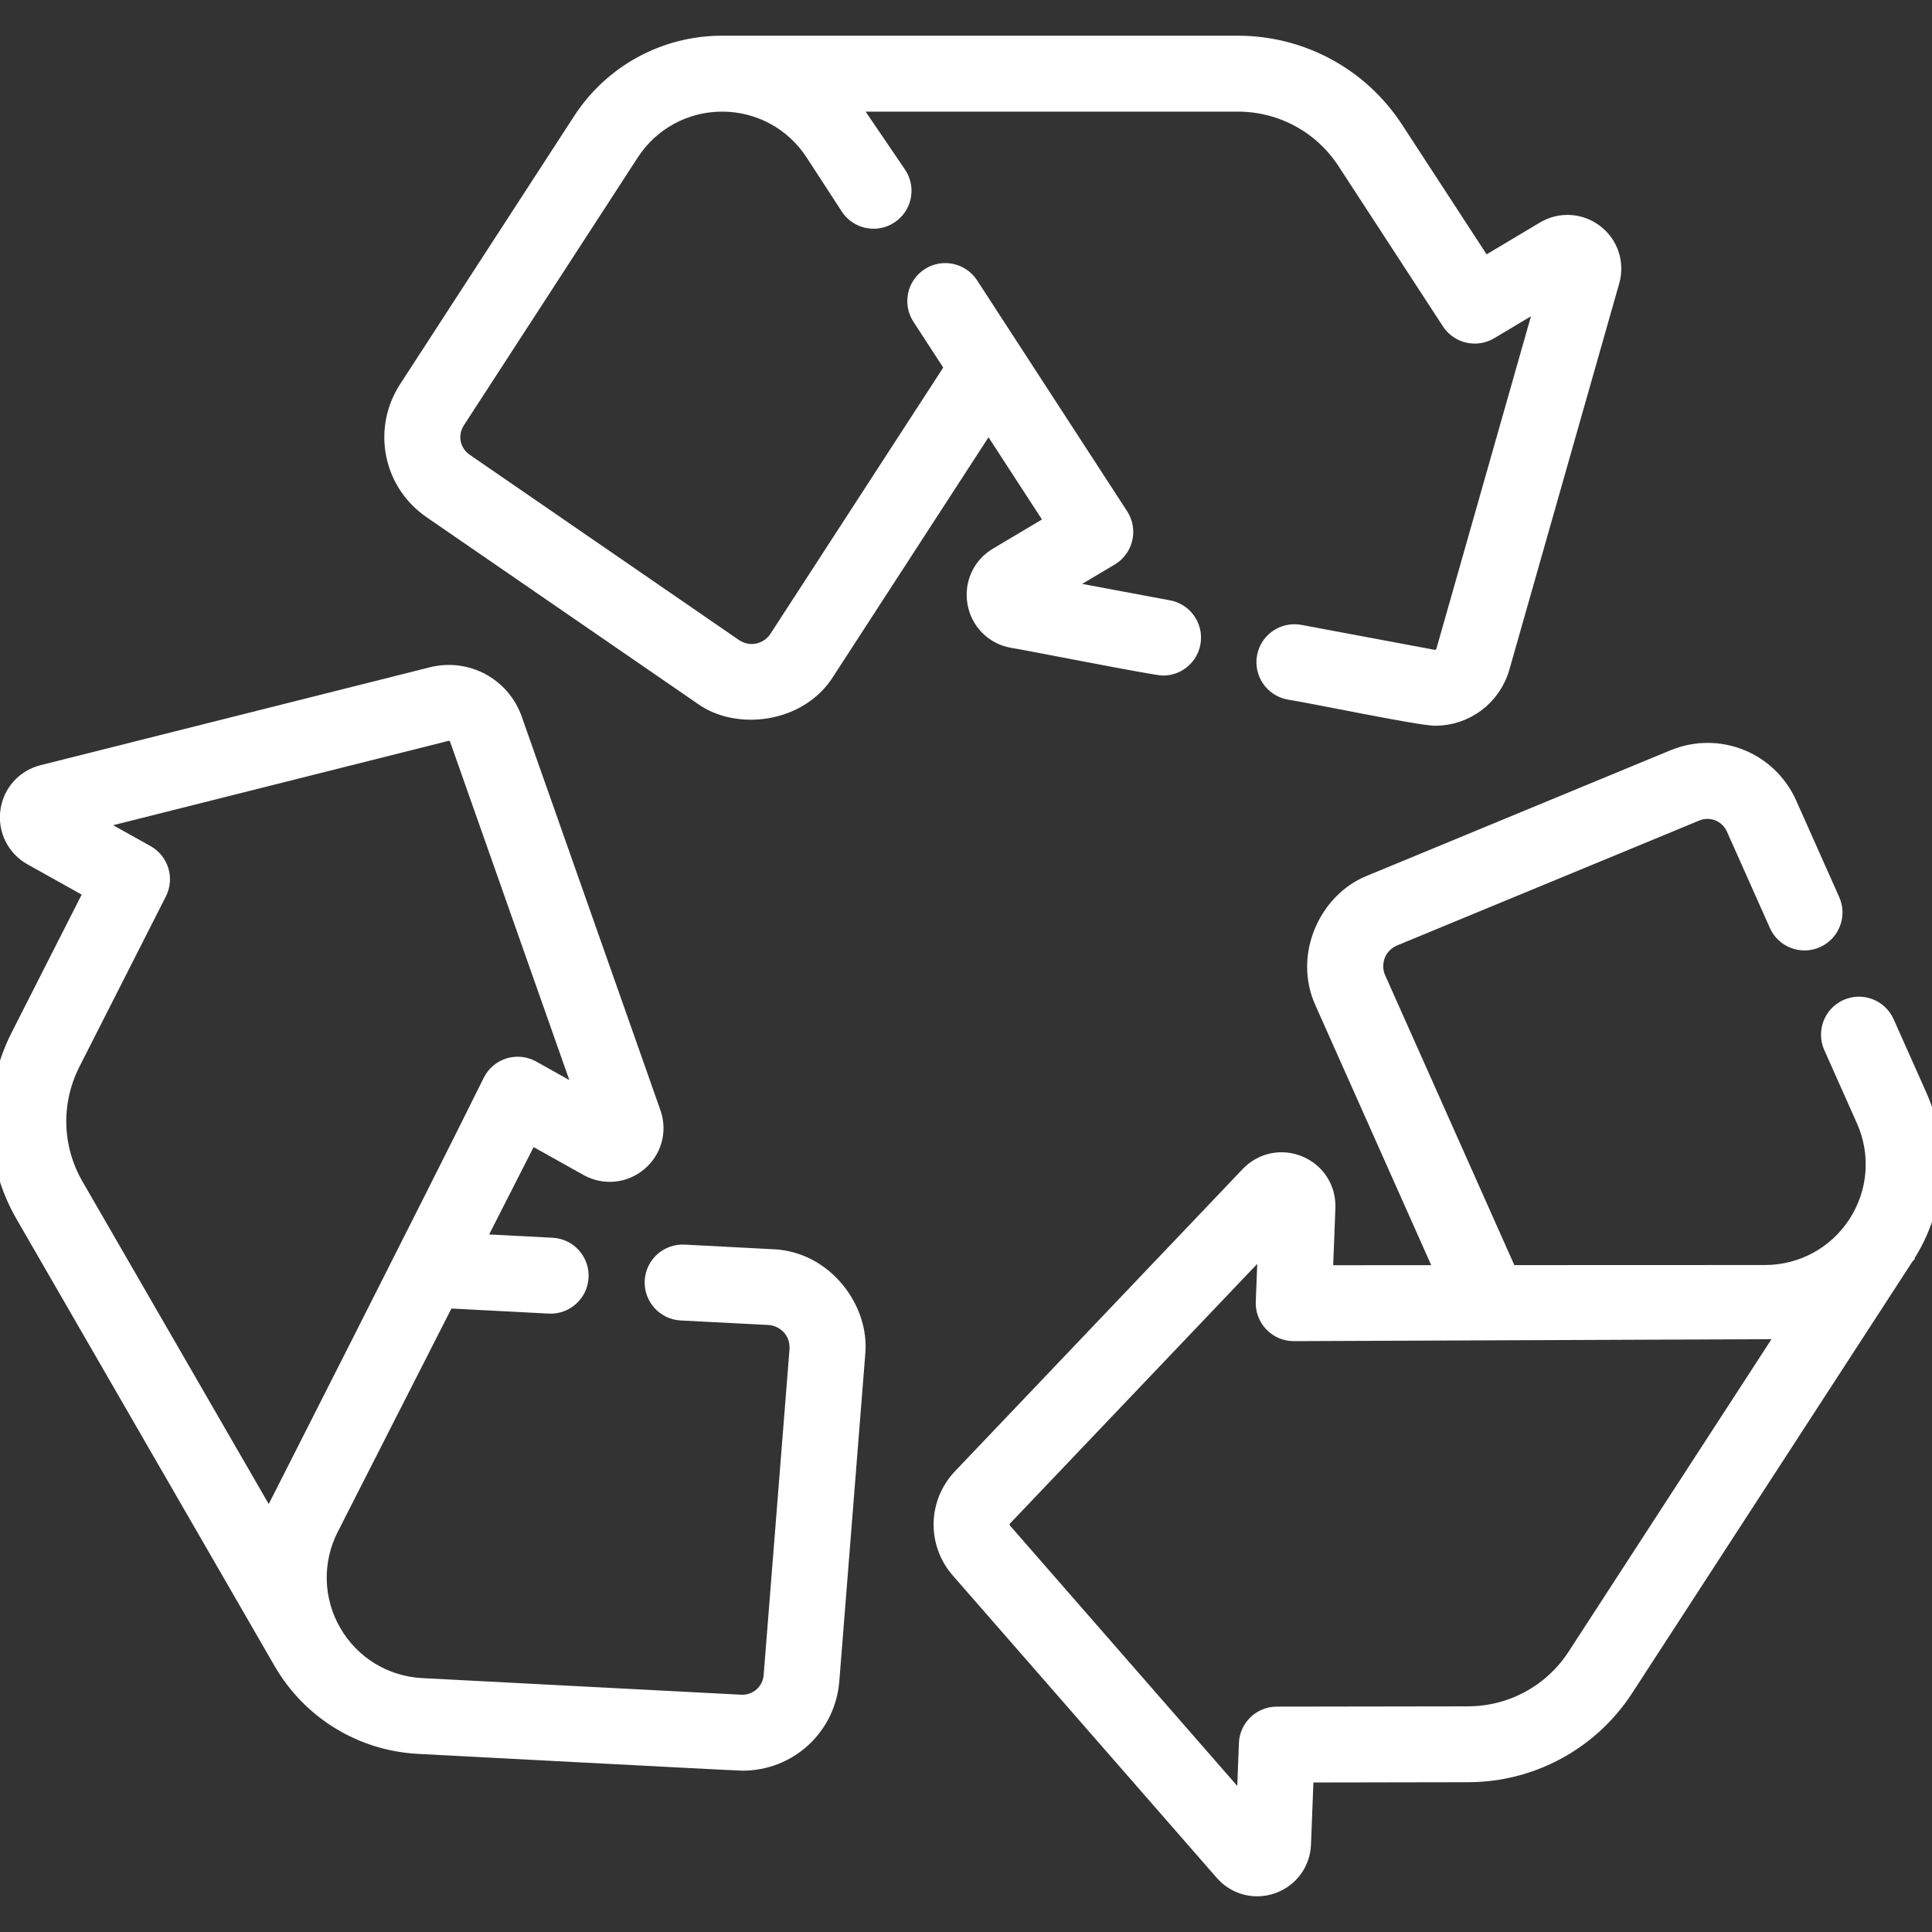 <svg width="40" height="40" viewBox="0 0 40 40" fill="none" xmlns="http://www.w3.org/2000/svg">
<rect x="0" y="0" width="40" height="40" fill="#333333" stroke="none"/>
<path d="M16 26.064L14.164 25.968C13.84 25.952 13.565 26.2 13.548 26.523C13.531 26.846 13.78 27.122 14.103 27.139L15.939 27.234C16.208 27.254 16.558 27.483 16.547 27.927L16.01 34.696C15.982 35.046 15.684 35.304 15.336 35.287L8.731 34.943C7.955 34.903 7.26 34.477 6.872 33.805L6.871 33.804C6.483 33.132 6.462 32.318 6.814 31.626L9.227 26.885L11.371 26.997C11.693 27.014 11.969 26.765 11.986 26.442C12.003 26.119 11.755 25.843 11.432 25.826L9.809 25.742L10.964 23.473L12.176 24.151C12.511 24.339 12.917 24.3 13.211 24.053C13.505 23.806 13.612 23.412 13.484 23.05L10.614 14.905C10.372 14.217 9.654 13.832 8.946 14.01L0.889 16.036C0.523 16.128 0.255 16.429 0.206 16.802C0.157 17.176 0.337 17.536 0.666 17.72L1.956 18.441L0.42 21.467C-0.173 22.636 -0.136 24.011 0.519 25.146L5.856 34.389C5.856 34.39 5.856 34.39 5.857 34.39C5.857 34.39 5.857 34.39 5.857 34.39L5.858 34.392C5.858 34.393 5.859 34.393 5.859 34.394C6.447 35.41 7.498 36.052 8.67 36.113C8.886 36.122 15.154 36.456 15.373 36.46C16.319 36.46 17.103 35.743 17.178 34.788L17.715 28.02C17.803 27.115 17.053 26.105 16 26.064ZM1.465 21.997L3.256 18.469C3.398 18.188 3.294 17.846 3.019 17.692L1.805 17.014L9.232 15.146C9.35 15.116 9.469 15.18 9.509 15.295L12.152 22.795L11.005 22.153C10.866 22.075 10.701 22.057 10.549 22.103C10.396 22.15 10.269 22.256 10.197 22.398C9.028 24.763 5.575 31.559 5.575 31.559L1.534 24.561C1.077 23.77 1.052 22.811 1.465 21.997Z" fill="white" stroke="white" stroke-width="0.4"/>
<path d="M39.443 25.986C40.081 25 40.177 23.772 39.699 22.7L39.023 21.183C38.891 20.887 38.544 20.754 38.249 20.886C37.954 21.018 37.821 21.364 37.953 21.66L38.629 23.177C38.945 23.886 38.881 24.698 38.459 25.349L38.457 25.352C38.034 26.002 37.319 26.39 36.544 26.391L31.223 26.393L28.487 20.254C28.383 20.006 28.428 19.59 28.829 19.398L35.104 16.804C35.428 16.67 35.794 16.816 35.937 17.136L36.826 19.131C36.957 19.426 37.304 19.559 37.599 19.427C37.895 19.295 38.028 18.949 37.896 18.654L37.007 16.659C36.604 15.755 35.571 15.343 34.656 15.721L28.381 18.316C27.519 18.657 26.982 19.771 27.417 20.732L29.94 26.394L27.394 26.395L27.448 25.007C27.463 24.623 27.245 24.279 26.891 24.13C26.538 23.98 26.138 24.063 25.874 24.341L19.919 30.596C19.415 31.125 19.398 31.939 19.878 32.489L25.342 38.747C25.519 38.951 25.77 39.061 26.028 39.061C26.13 39.061 26.234 39.043 26.335 39.008C26.69 38.882 26.929 38.558 26.943 38.181L27 36.705L30.394 36.699C31.704 36.697 32.913 36.04 33.627 34.941L39.44 25.99C39.44 25.99 39.441 25.989 39.441 25.989C39.441 25.988 39.441 25.988 39.442 25.988L39.442 25.987C39.443 25.987 39.443 25.986 39.443 25.986ZM32.645 34.303C32.147 35.069 31.305 35.527 30.392 35.528L26.435 35.534C26.12 35.534 25.862 35.783 25.85 36.097L25.797 37.487L20.761 31.718C20.681 31.627 20.684 31.492 20.767 31.404L26.251 25.645L26.199 26.958C26.193 27.117 26.252 27.272 26.363 27.387C26.473 27.502 26.625 27.567 26.785 27.567L37.046 27.525L32.645 34.303Z" fill="white" stroke="white" stroke-width="0.4"/>
<path d="M8.946 10.544L14.54 14.393C15.258 14.925 16.545 14.775 17.091 13.886L20.466 8.686L21.854 10.821L20.66 11.531C20.33 11.727 20.161 12.098 20.228 12.476C20.295 12.854 20.582 13.144 20.959 13.214C21.129 13.235 23.888 13.782 24.081 13.787C24.357 13.787 24.603 13.591 24.656 13.309C24.715 12.991 24.506 12.685 24.188 12.626L21.847 12.188L22.977 11.516C23.114 11.434 23.211 11.301 23.248 11.145C23.284 10.99 23.255 10.827 23.168 10.693C22.542 9.73 20.646 6.811 20.062 5.913C19.885 5.642 19.522 5.565 19.251 5.742C18.98 5.918 18.903 6.281 19.079 6.552L19.767 7.61L16.108 13.248C15.957 13.471 15.583 13.66 15.204 13.428L9.61 9.579C9.321 9.38 9.245 8.994 9.435 8.699L13.036 3.152C13.459 2.5 14.175 2.111 14.952 2.111C15.728 2.111 16.444 2.499 16.867 3.15L17.595 4.269C17.771 4.541 18.134 4.617 18.405 4.441C18.677 4.265 18.754 3.902 18.577 3.631L17.544 2.111H25.627C26.54 2.111 27.383 2.567 27.881 3.332L30.042 6.648C30.213 6.911 30.562 6.992 30.833 6.831L32.027 6.119L29.932 13.484C29.899 13.601 29.784 13.672 29.664 13.65L26.907 13.134C26.589 13.075 26.283 13.284 26.223 13.602C26.164 13.92 26.373 14.226 26.692 14.286C27.222 14.37 29.341 14.815 29.712 14.826C30.33 14.826 30.884 14.421 31.059 13.805L33.332 5.814C33.435 5.452 33.309 5.069 33.01 4.84C32.711 4.61 32.309 4.586 31.985 4.779L30.716 5.536L28.863 2.693C28.148 1.595 26.938 0.939 25.627 0.939H14.95C14.948 0.939 14.947 0.939 14.945 0.939C13.773 0.941 12.692 1.53 12.053 2.514L8.452 8.062C7.914 8.892 8.13 9.983 8.946 10.544Z" fill="white" stroke="white" stroke-width="0.4"/>
</svg>
